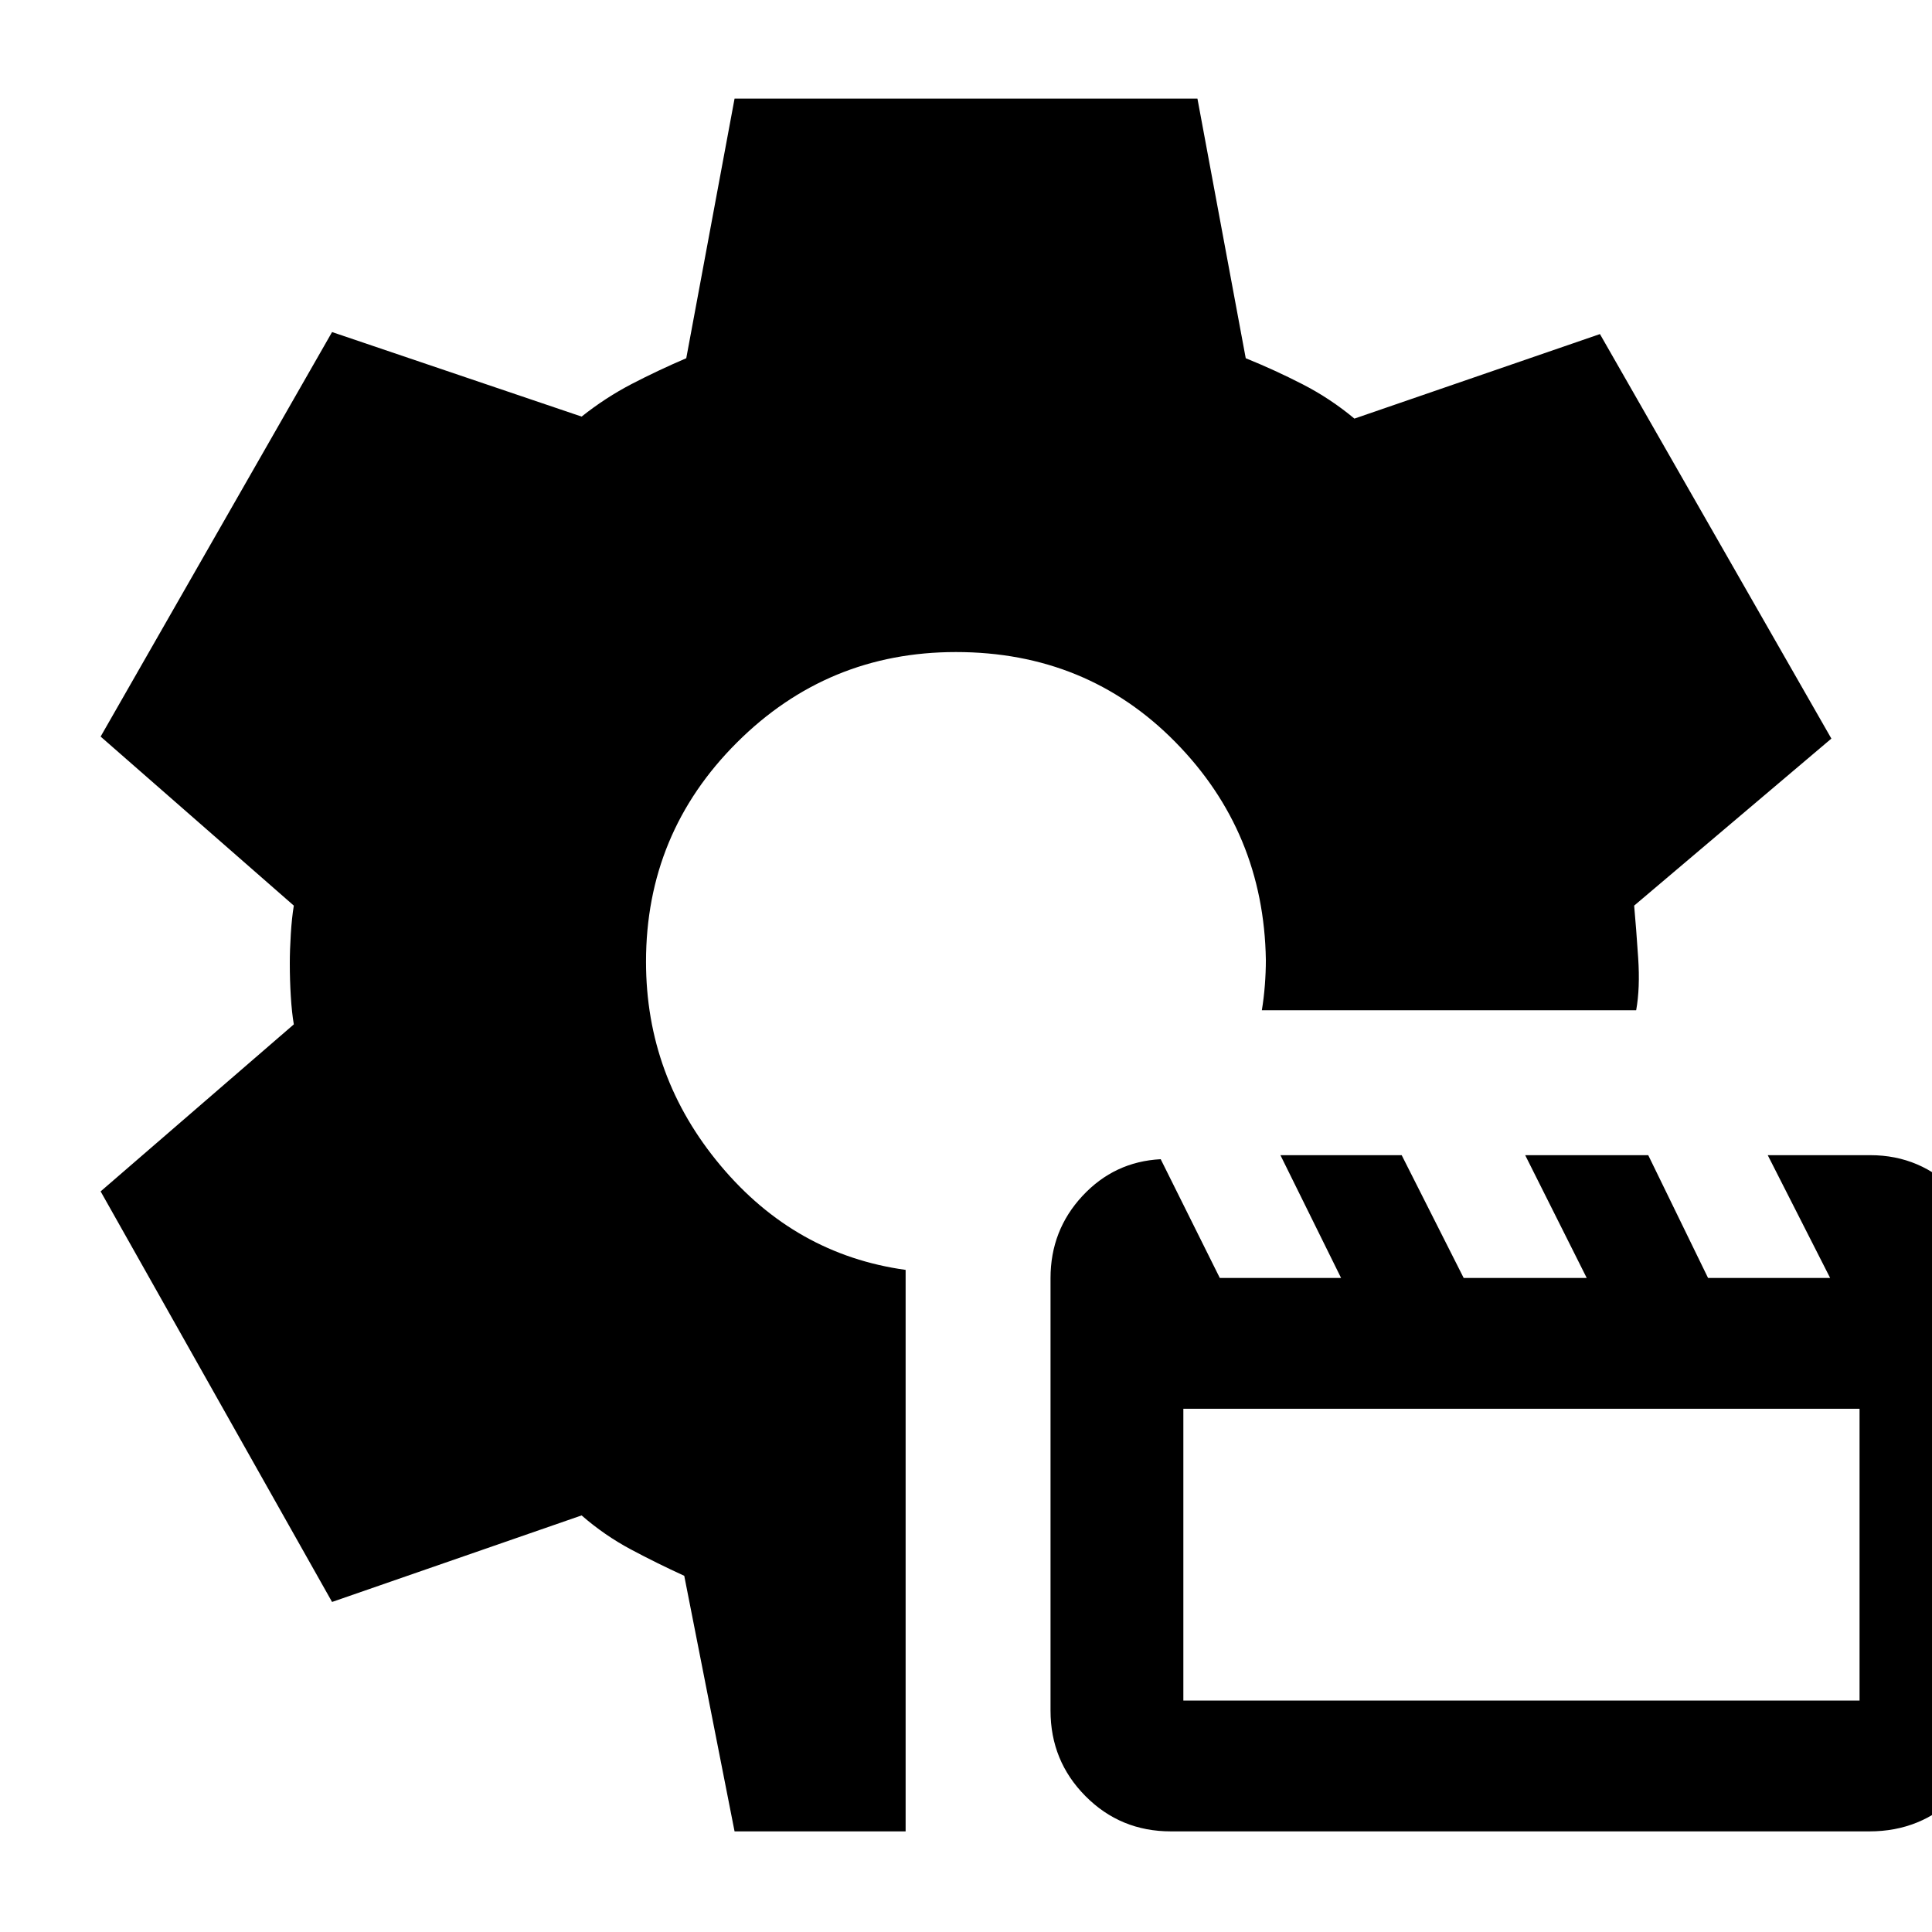 <svg xmlns="http://www.w3.org/2000/svg" height="20" viewBox="0 -960 960 960" width="20"><path d="M581.77-50q-25.02 0-42.39-17.5Q522-85 522-110v-214.91q0-23.76 15.86-40.83 15.87-17.07 38.89-18.26l29.36 59h60.26l-30.13-61h60.25l30.8 61h61.14l-30.57-61H819l29.72 61h60.66l-31-61h51q25 0 42.81 18.25Q990-349.5 990-325v215q0 25-17.8 42.5Q954.39-50 928.96-50H581.77Zm6.23-65h336v-145H588v145ZM365-50l-25-127q-13.42-6.11-26.52-13.1-13.1-6.99-24.48-16.9l-124 43L50-368l96-83q-1-5.83-1.5-13.96t-.5-16.45q0-6.33.5-14.46T146-510l-96-84 115-201 124 42q11.89-9.45 24.94-16.23Q327-776 341-782l24-129h230l24 129q14.42 5.84 28.21 12.92Q661-762 673-752l122-42 115 201-98 83q1 11 2 26t-1 26H627q1-6 1.5-12.5t.5-12.5q-1-63.6-45-108.3Q540.01-636 475-636q-63.84 0-108.92 45.05Q321-545.91 321-482.12q0 57.08 37.05 101.29Q395.1-336.61 450-329v279h-85Z"/></svg>